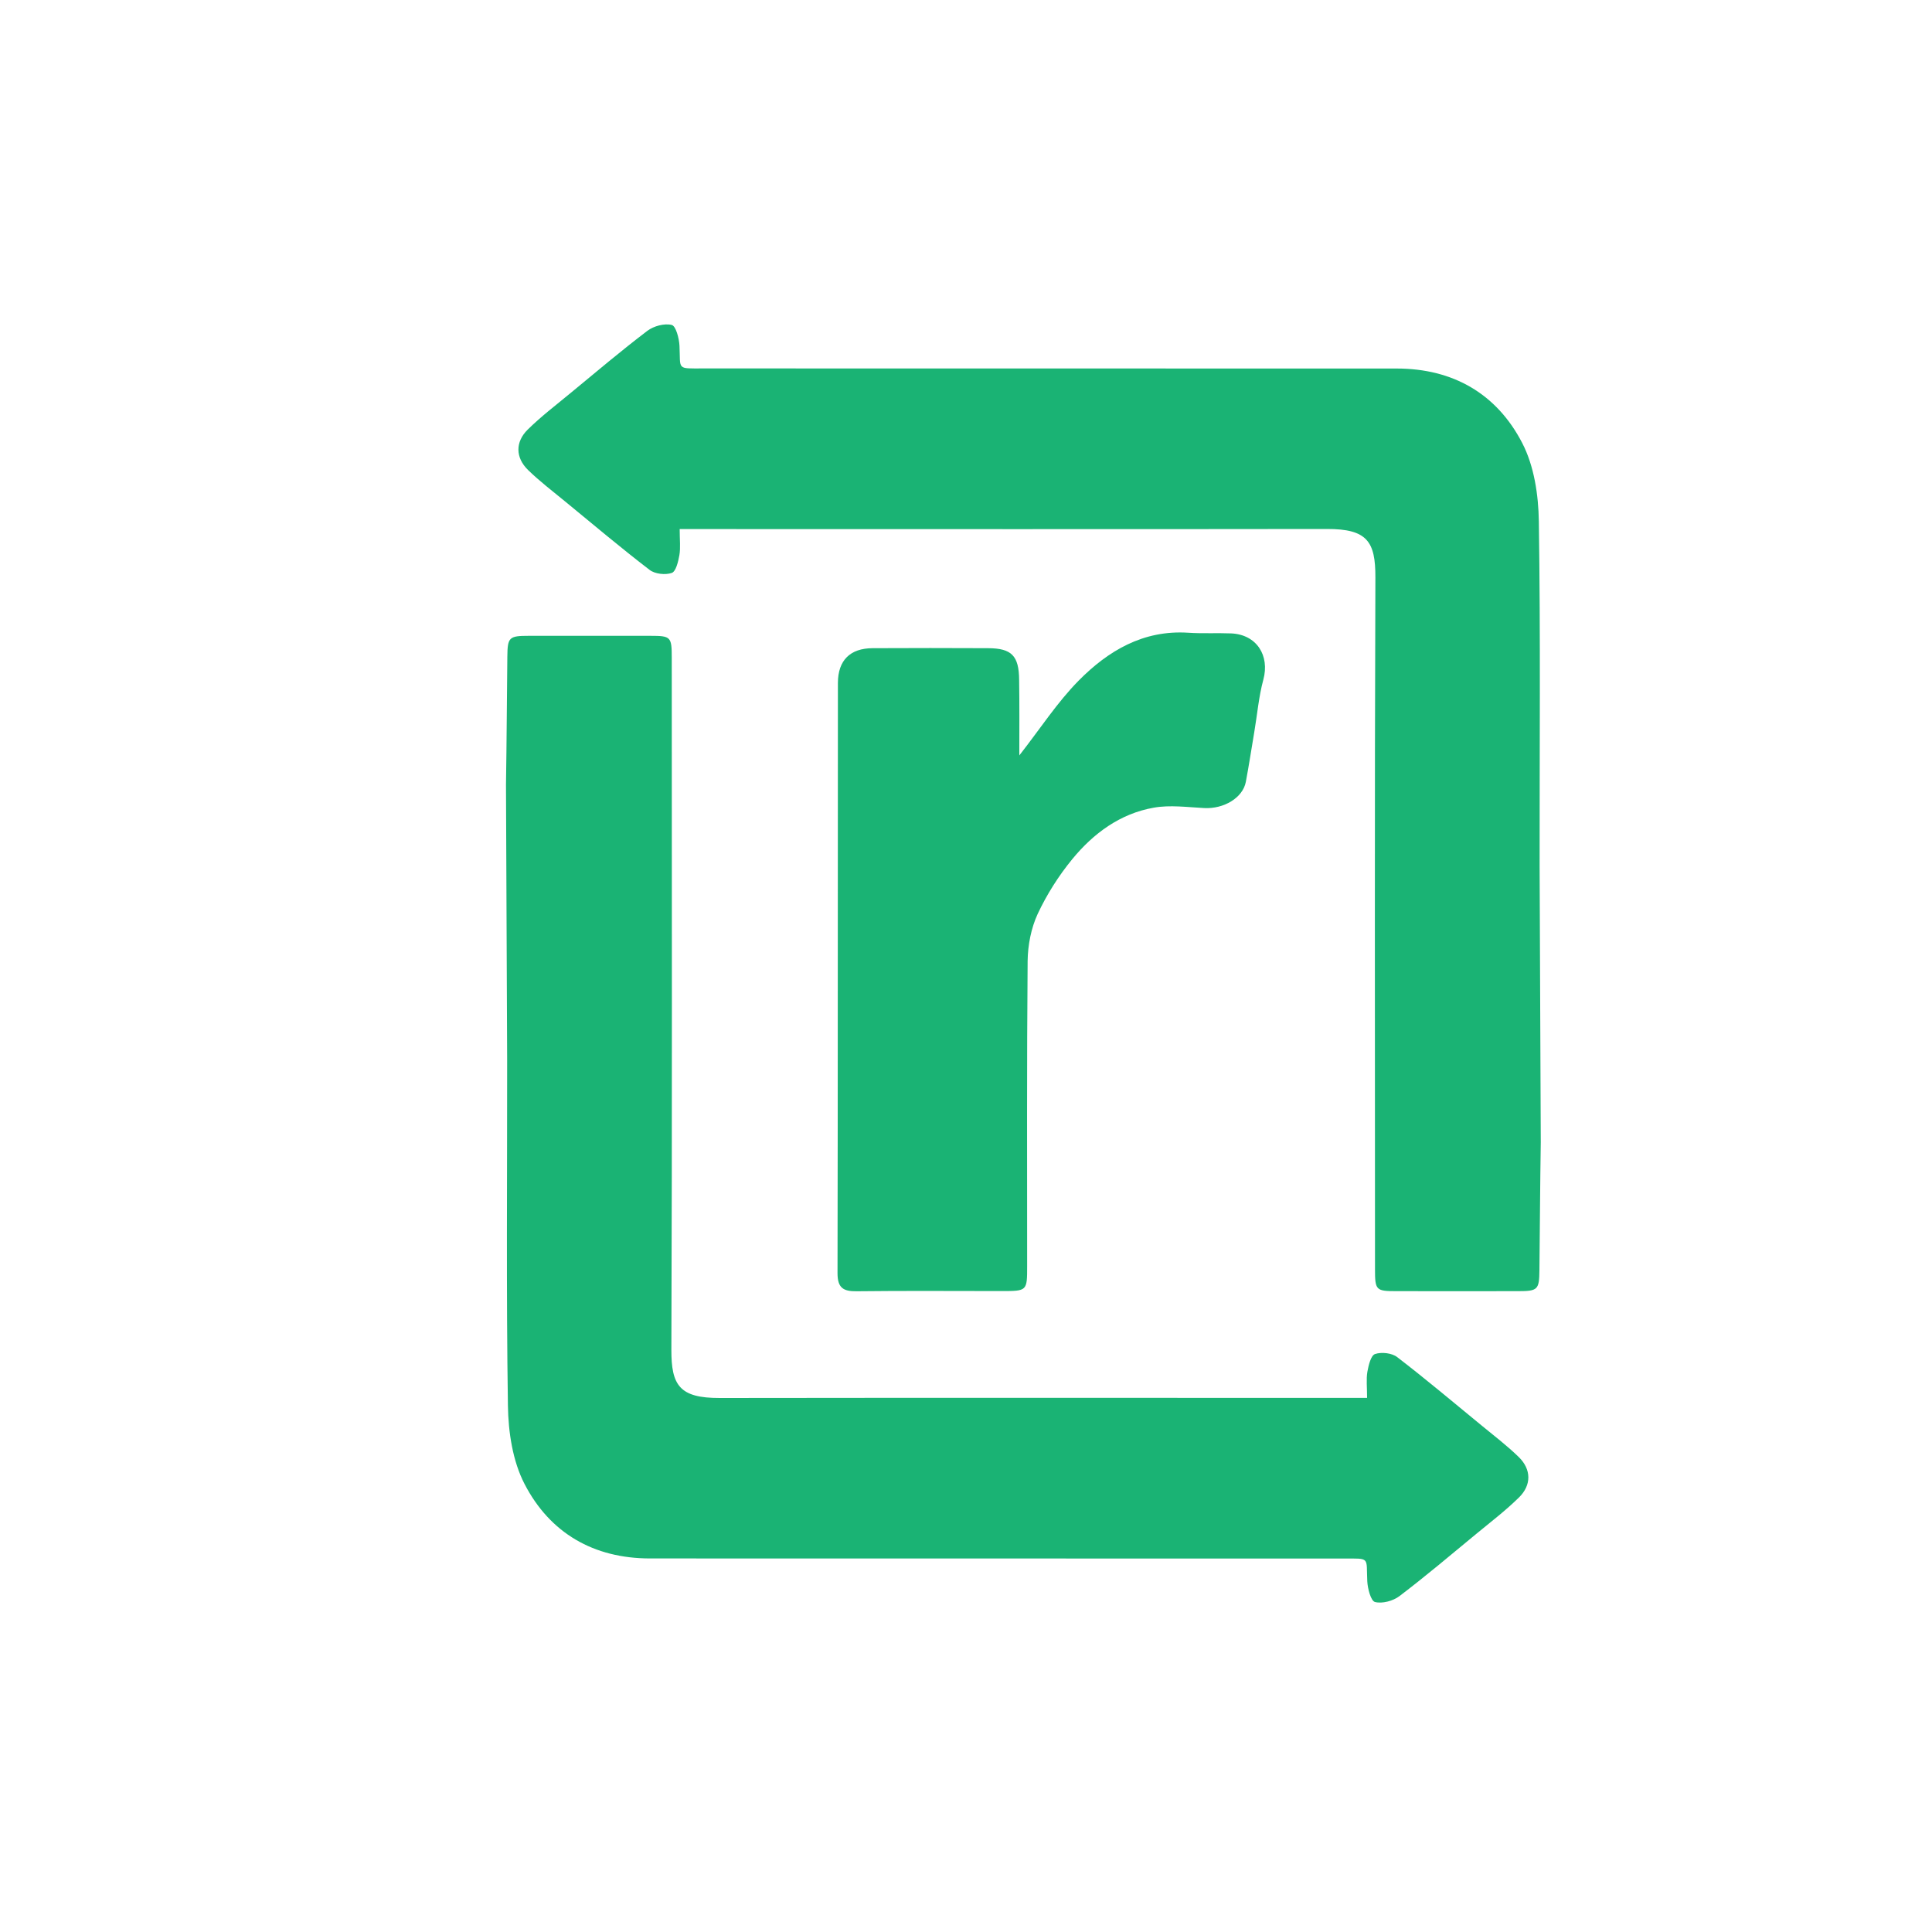 <?xml version="1.0" encoding="utf-8"?>
<!-- Generator: Adobe Illustrator 23.0.1, SVG Export Plug-In . SVG Version: 6.00 Build 0)  -->
<svg version="1.1" id="Capa_1" xmlns="http://www.w3.org/2000/svg" xmlns:xlink="http://www.w3.org/1999/xlink" x="0px" y="0px"
	 viewBox="0 0 200 200" style="enable-background:new 0 0 200 200;" xml:space="preserve">
<style type="text/css">
	.st0{fill:#FFD600;}
	.st1{fill:#FFFFFF;}
	.st2{fill:#7D8084;}
	.st3{fill-rule:evenodd;clip-rule:evenodd;fill:#CC9905;}
	.st4{fill-rule:evenodd;clip-rule:evenodd;fill:#004946;}
	.st5{fill:#004946;}
	.st6{fill:#CB3327;}
	.st7{fill:#174885;}
	.st8{fill:#EAA03B;}
	.st9{fill:url(#SVGID_1_);}
	.st10{fill:#FFB71B;}
	.st11{fill:#00263E;}
	.st12{fill:#617485;}
	.st13{clip-path:url(#SVGID_3_);}
	.st14{clip-path:url(#SVGID_5_);}
	.st15{clip-path:url(#SVGID_9_);}
	.st16{clip-path:url(#SVGID_13_);}
	.st17{clip-path:url(#SVGID_17_);}
	.st18{clip-path:url(#SVGID_21_);}
	.st19{clip-path:url(#SVGID_25_);}
	.st20{clip-path:url(#SVGID_29_);}
	.st21{clip-path:url(#SVGID_33_);}
	.st22{clip-path:url(#SVGID_37_);}
	.st23{fill:#007297;}
	.st24{fill:#76777A;}
	.st25{clip-path:url(#SVGID_39_);fill:#231F20;}
	.st26{clip-path:url(#SVGID_39_);}
	.st27{clip-path:url(#SVGID_41_);fill:#231F20;}
	.st28{fill-rule:evenodd;clip-rule:evenodd;fill:#FFFFFF;}
	.st29{fill-rule:evenodd;clip-rule:evenodd;fill:#1D1D1B;}
	.st30{fill-rule:evenodd;clip-rule:evenodd;fill:#808080;}
	.st31{filter:url(#Adobe_OpacityMaskFilter);}
	.st32{mask:url(#mask-2_144_);fill-rule:evenodd;clip-rule:evenodd;fill:#808080;}
	.st33{filter:url(#Adobe_OpacityMaskFilter_1_);}
	.st34{mask:url(#mask-2_143_);fill-rule:evenodd;clip-rule:evenodd;fill:#808080;}
	.st35{filter:url(#Adobe_OpacityMaskFilter_2_);}
	.st36{mask:url(#mask-2_142_);fill-rule:evenodd;clip-rule:evenodd;fill:#808080;}
	.st37{filter:url(#Adobe_OpacityMaskFilter_3_);}
	.st38{mask:url(#mask-2_141_);fill-rule:evenodd;clip-rule:evenodd;fill:#808080;}
	.st39{filter:url(#Adobe_OpacityMaskFilter_4_);}
	.st40{mask:url(#mask-2_140_);fill-rule:evenodd;clip-rule:evenodd;fill:#808080;}
	.st41{filter:url(#Adobe_OpacityMaskFilter_5_);}
	.st42{mask:url(#mask-2_139_);fill-rule:evenodd;clip-rule:evenodd;fill:#808080;}
	.st43{filter:url(#Adobe_OpacityMaskFilter_6_);}
	.st44{mask:url(#mask-2_138_);fill-rule:evenodd;clip-rule:evenodd;fill:#808080;}
	.st45{filter:url(#Adobe_OpacityMaskFilter_7_);}
	.st46{mask:url(#mask-2_137_);fill-rule:evenodd;clip-rule:evenodd;fill:#808080;}
	.st47{filter:url(#Adobe_OpacityMaskFilter_8_);}
	.st48{mask:url(#mask-2_136_);fill-rule:evenodd;clip-rule:evenodd;fill:#808080;}
	.st49{filter:url(#Adobe_OpacityMaskFilter_9_);}
	.st50{mask:url(#mask-2_135_);fill-rule:evenodd;clip-rule:evenodd;fill:#808080;}
	.st51{filter:url(#Adobe_OpacityMaskFilter_10_);}
	.st52{mask:url(#mask-2_134_);fill-rule:evenodd;clip-rule:evenodd;fill:#808080;}
	.st53{filter:url(#Adobe_OpacityMaskFilter_11_);}
	.st54{mask:url(#mask-2_133_);fill-rule:evenodd;clip-rule:evenodd;fill:#808080;}
	.st55{filter:url(#Adobe_OpacityMaskFilter_12_);}
	.st56{mask:url(#mask-2_132_);fill-rule:evenodd;clip-rule:evenodd;fill:#808080;}
	.st57{filter:url(#Adobe_OpacityMaskFilter_13_);}
	.st58{mask:url(#mask-2_131_);fill-rule:evenodd;clip-rule:evenodd;fill:#808080;}
	.st59{filter:url(#Adobe_OpacityMaskFilter_14_);}
	.st60{mask:url(#mask-2_130_);fill-rule:evenodd;clip-rule:evenodd;fill:#808080;}
	.st61{filter:url(#Adobe_OpacityMaskFilter_15_);}
	.st62{mask:url(#mask-2_129_);fill-rule:evenodd;clip-rule:evenodd;fill:#808080;}
	.st63{filter:url(#Adobe_OpacityMaskFilter_16_);}
	.st64{mask:url(#mask-2_128_);fill-rule:evenodd;clip-rule:evenodd;fill:#808080;}
	.st65{filter:url(#Adobe_OpacityMaskFilter_17_);}
	.st66{mask:url(#mask-2_127_);fill-rule:evenodd;clip-rule:evenodd;fill:#808080;}
	.st67{filter:url(#Adobe_OpacityMaskFilter_18_);}
	.st68{mask:url(#mask-2_126_);fill-rule:evenodd;clip-rule:evenodd;fill:#808080;}
	.st69{filter:url(#Adobe_OpacityMaskFilter_19_);}
	.st70{mask:url(#mask-2_125_);fill-rule:evenodd;clip-rule:evenodd;fill:#808080;}
	.st71{filter:url(#Adobe_OpacityMaskFilter_20_);}
	.st72{mask:url(#mask-2_124_);fill-rule:evenodd;clip-rule:evenodd;fill:#808080;}
	.st73{filter:url(#Adobe_OpacityMaskFilter_21_);}
	.st74{mask:url(#mask-2_123_);fill-rule:evenodd;clip-rule:evenodd;fill:#808080;}
	.st75{filter:url(#Adobe_OpacityMaskFilter_22_);}
	.st76{mask:url(#mask-2_122_);fill-rule:evenodd;clip-rule:evenodd;fill:#808080;}
	.st77{filter:url(#Adobe_OpacityMaskFilter_23_);}
	.st78{mask:url(#mask-2_121_);fill-rule:evenodd;clip-rule:evenodd;fill:#808080;}
	.st79{filter:url(#Adobe_OpacityMaskFilter_24_);}
	.st80{mask:url(#mask-2_120_);fill-rule:evenodd;clip-rule:evenodd;fill:#808080;}
	.st81{filter:url(#Adobe_OpacityMaskFilter_25_);}
	.st82{mask:url(#mask-2_119_);fill-rule:evenodd;clip-rule:evenodd;fill:#808080;}
	.st83{filter:url(#Adobe_OpacityMaskFilter_26_);}
	.st84{mask:url(#mask-2_118_);fill-rule:evenodd;clip-rule:evenodd;fill:#808080;}
	.st85{filter:url(#Adobe_OpacityMaskFilter_27_);}
	.st86{mask:url(#mask-2_117_);fill-rule:evenodd;clip-rule:evenodd;fill:#808080;}
	.st87{filter:url(#Adobe_OpacityMaskFilter_28_);}
	.st88{mask:url(#mask-2_116_);fill-rule:evenodd;clip-rule:evenodd;fill:#808080;}
	.st89{filter:url(#Adobe_OpacityMaskFilter_29_);}
	.st90{mask:url(#mask-2_115_);fill-rule:evenodd;clip-rule:evenodd;fill:#808080;}
	.st91{filter:url(#Adobe_OpacityMaskFilter_30_);}
	.st92{mask:url(#mask-2_114_);fill-rule:evenodd;clip-rule:evenodd;fill:#808080;}
	.st93{filter:url(#Adobe_OpacityMaskFilter_31_);}
	.st94{mask:url(#mask-2_113_);fill-rule:evenodd;clip-rule:evenodd;fill:#808080;}
	.st95{filter:url(#Adobe_OpacityMaskFilter_32_);}
	.st96{mask:url(#mask-2_112_);fill-rule:evenodd;clip-rule:evenodd;fill:#808080;}
	.st97{filter:url(#Adobe_OpacityMaskFilter_33_);}
	.st98{mask:url(#mask-2_111_);fill-rule:evenodd;clip-rule:evenodd;fill:#808080;}
	.st99{filter:url(#Adobe_OpacityMaskFilter_34_);}
	.st100{mask:url(#mask-2_110_);fill-rule:evenodd;clip-rule:evenodd;fill:#808080;}
	.st101{filter:url(#Adobe_OpacityMaskFilter_35_);}
	.st102{mask:url(#mask-2_109_);fill-rule:evenodd;clip-rule:evenodd;fill:#808080;}
	.st103{filter:url(#Adobe_OpacityMaskFilter_36_);}
	.st104{mask:url(#mask-2_108_);fill-rule:evenodd;clip-rule:evenodd;fill:#808080;}
	.st105{filter:url(#Adobe_OpacityMaskFilter_37_);}
	.st106{mask:url(#mask-2_107_);fill-rule:evenodd;clip-rule:evenodd;fill:#808080;}
	.st107{filter:url(#Adobe_OpacityMaskFilter_38_);}
	.st108{mask:url(#mask-2_106_);fill-rule:evenodd;clip-rule:evenodd;fill:#808080;}
	.st109{filter:url(#Adobe_OpacityMaskFilter_39_);}
	.st110{mask:url(#mask-2_105_);fill-rule:evenodd;clip-rule:evenodd;fill:#808080;}
	.st111{filter:url(#Adobe_OpacityMaskFilter_40_);}
	.st112{mask:url(#mask-2_104_);fill-rule:evenodd;clip-rule:evenodd;fill:#808080;}
	.st113{filter:url(#Adobe_OpacityMaskFilter_41_);}
	.st114{mask:url(#mask-2_103_);fill-rule:evenodd;clip-rule:evenodd;fill:#808080;}
	.st115{filter:url(#Adobe_OpacityMaskFilter_42_);}
	.st116{mask:url(#mask-2_102_);fill-rule:evenodd;clip-rule:evenodd;fill:#808080;}
	.st117{filter:url(#Adobe_OpacityMaskFilter_43_);}
	.st118{mask:url(#mask-2_101_);fill-rule:evenodd;clip-rule:evenodd;fill:#808080;}
	.st119{filter:url(#Adobe_OpacityMaskFilter_44_);}
	.st120{mask:url(#mask-2_100_);fill-rule:evenodd;clip-rule:evenodd;fill:#808080;}
	.st121{filter:url(#Adobe_OpacityMaskFilter_45_);}
	.st122{mask:url(#mask-2_99_);fill-rule:evenodd;clip-rule:evenodd;fill:#808080;}
	.st123{filter:url(#Adobe_OpacityMaskFilter_46_);}
	.st124{mask:url(#mask-2_98_);fill-rule:evenodd;clip-rule:evenodd;fill:#808080;}
	.st125{filter:url(#Adobe_OpacityMaskFilter_47_);}
	.st126{mask:url(#mask-2_97_);fill-rule:evenodd;clip-rule:evenodd;fill:#808080;}
	.st127{filter:url(#Adobe_OpacityMaskFilter_48_);}
	.st128{mask:url(#mask-2_96_);fill-rule:evenodd;clip-rule:evenodd;fill:#808080;}
	.st129{filter:url(#Adobe_OpacityMaskFilter_49_);}
	.st130{mask:url(#mask-2_95_);fill-rule:evenodd;clip-rule:evenodd;fill:#808080;}
	.st131{filter:url(#Adobe_OpacityMaskFilter_50_);}
	.st132{mask:url(#mask-2_94_);fill-rule:evenodd;clip-rule:evenodd;fill:#808080;}
	.st133{filter:url(#Adobe_OpacityMaskFilter_51_);}
	.st134{mask:url(#mask-2_93_);fill-rule:evenodd;clip-rule:evenodd;fill:#808080;}
	.st135{filter:url(#Adobe_OpacityMaskFilter_52_);}
	.st136{mask:url(#mask-2_92_);fill-rule:evenodd;clip-rule:evenodd;fill:#808080;}
	.st137{filter:url(#Adobe_OpacityMaskFilter_53_);}
	.st138{mask:url(#mask-2_91_);fill-rule:evenodd;clip-rule:evenodd;fill:#808080;}
	.st139{filter:url(#Adobe_OpacityMaskFilter_54_);}
	.st140{mask:url(#mask-2_90_);fill-rule:evenodd;clip-rule:evenodd;fill:#808080;}
	.st141{filter:url(#Adobe_OpacityMaskFilter_55_);}
	.st142{mask:url(#mask-2_89_);fill-rule:evenodd;clip-rule:evenodd;fill:#808080;}
	.st143{filter:url(#Adobe_OpacityMaskFilter_56_);}
	.st144{mask:url(#mask-2_88_);fill-rule:evenodd;clip-rule:evenodd;fill:#808080;}
	.st145{filter:url(#Adobe_OpacityMaskFilter_57_);}
	.st146{mask:url(#mask-2_87_);fill-rule:evenodd;clip-rule:evenodd;fill:#808080;}
	.st147{filter:url(#Adobe_OpacityMaskFilter_58_);}
	.st148{mask:url(#mask-2_86_);fill-rule:evenodd;clip-rule:evenodd;fill:#808080;}
	.st149{filter:url(#Adobe_OpacityMaskFilter_59_);}
	.st150{mask:url(#mask-2_85_);fill-rule:evenodd;clip-rule:evenodd;fill:#808080;}
	.st151{filter:url(#Adobe_OpacityMaskFilter_60_);}
	.st152{mask:url(#mask-2_84_);fill-rule:evenodd;clip-rule:evenodd;fill:#808080;}
	.st153{filter:url(#Adobe_OpacityMaskFilter_61_);}
	.st154{mask:url(#mask-2_83_);fill-rule:evenodd;clip-rule:evenodd;fill:#808080;}
	.st155{filter:url(#Adobe_OpacityMaskFilter_62_);}
	.st156{mask:url(#mask-2_82_);fill-rule:evenodd;clip-rule:evenodd;fill:#808080;}
	.st157{filter:url(#Adobe_OpacityMaskFilter_63_);}
	.st158{mask:url(#mask-2_81_);fill-rule:evenodd;clip-rule:evenodd;fill:#808080;}
	.st159{filter:url(#Adobe_OpacityMaskFilter_64_);}
	.st160{mask:url(#mask-2_80_);fill-rule:evenodd;clip-rule:evenodd;fill:#808080;}
	.st161{filter:url(#Adobe_OpacityMaskFilter_65_);}
	.st162{mask:url(#mask-2_79_);fill-rule:evenodd;clip-rule:evenodd;fill:#808080;}
	.st163{filter:url(#Adobe_OpacityMaskFilter_66_);}
	.st164{mask:url(#mask-2_78_);fill-rule:evenodd;clip-rule:evenodd;fill:#808080;}
	.st165{filter:url(#Adobe_OpacityMaskFilter_67_);}
	.st166{mask:url(#mask-2_77_);fill-rule:evenodd;clip-rule:evenodd;fill:#808080;}
	.st167{filter:url(#Adobe_OpacityMaskFilter_68_);}
	.st168{mask:url(#mask-2_76_);fill-rule:evenodd;clip-rule:evenodd;fill:#808080;}
	.st169{filter:url(#Adobe_OpacityMaskFilter_69_);}
	.st170{mask:url(#mask-2_75_);fill-rule:evenodd;clip-rule:evenodd;fill:#808080;}
	.st171{filter:url(#Adobe_OpacityMaskFilter_70_);}
	.st172{mask:url(#mask-2_74_);fill-rule:evenodd;clip-rule:evenodd;fill:#808080;}
	.st173{filter:url(#Adobe_OpacityMaskFilter_71_);}
	.st174{mask:url(#mask-2_73_);fill-rule:evenodd;clip-rule:evenodd;fill:#808080;}
	.st175{fill:#6F6F6E;}
	.st176{fill:#1D1E1C;}
	.st177{fill:#D90717;}
	.st178{fill:#C2933F;}
	.st179{fill-rule:evenodd;clip-rule:evenodd;fill:#C2933F;}
	.st180{fill:#004880;}
	.st181{fill:#BEBDBC;}
	.st182{fill:#F5E214;}
	.st183{fill:#FFFFFF;stroke:#FFFFFF;stroke-width:0.094;stroke-miterlimit:10;}
	.st184{fill:#27388E;stroke:#27388E;stroke-width:0.094;stroke-miterlimit:10;}
	.st185{fill:#E41C25;stroke:#E41C25;stroke-width:0.094;stroke-miterlimit:10;}
	.st186{fill-rule:evenodd;clip-rule:evenodd;}
	.st187{fill:#008887;}
	.st188{fill:#0A74B7;}
	.st189{fill:#D2030D;}
	.st190{fill:#0071BC;}
	.st191{fill:#003DA5;}
	.st192{fill:#84BD00;}
	.st193{fill:#1D0288;}
	.st194{fill:#EC1952;}
	.st195{fill:#F594AC;}
	.st196{fill:#006848;}
	.st197{fill:#1AB374;}
	.st198{fill:#201B51;}
	.st199{fill:#823D98;}
</style>
<path class="st197" d="M159.5,118.26c-0.07,4.41-0.09,8.82-0.14,13.24c-0.02,2.01-0.17,2.16-2.21,2.16c-4.2,0-8.4,0.01-12.6,0
	c-2.12,0-2.21-0.1-2.21-2.28c0-23.87-0.05-47.75,0.04-71.62c0.01-3.69-0.84-5.01-5.01-5c-21.53,0.03-43.07,0.01-64.6,0.01
	c-0.73,0-1.46,0-2.41,0c0,1.12,0.1,1.93-0.03,2.7c-0.12,0.67-0.36,1.69-0.79,1.84c-0.67,0.23-1.75,0.11-2.3-0.32
	c-2.97-2.28-5.84-4.7-8.74-7.08c-1.3-1.07-2.64-2.09-3.84-3.26c-1.31-1.28-1.33-2.9-0.03-4.18c1.38-1.36,2.93-2.54,4.43-3.78
	c2.63-2.17,5.24-4.38,7.95-6.44c0.66-0.5,1.77-0.8,2.53-0.61c0.43,0.11,0.76,1.38,0.8,2.15c0.12,2.53-0.34,2.35,2.47,2.35
	c23.93,0,47.85,0,71.78,0.01c5.83,0,10.36,2.62,12.99,7.71c1.23,2.37,1.68,5.37,1.72,8.1c0.18,11.91,0.07,23.82,0.08,35.73"/>
<path class="st197" d="M105.52,78.2c2.18-2.79,3.93-5.5,6.14-7.74c3.05-3.09,6.69-5.26,11.34-4.96c1.48,0.1,2.98,0.01,4.46,0.07
	c2.62,0.12,4,2.28,3.32,4.79c-0.48,1.77-0.63,3.62-0.94,5.44c-0.29,1.71-0.55,3.43-0.87,5.13c-0.31,1.66-2.28,2.83-4.32,2.72
	c-1.74-0.09-3.53-0.34-5.21-0.04c-3.48,0.61-6.25,2.66-8.44,5.33c-1.41,1.72-2.64,3.66-3.58,5.67c-0.68,1.47-1.02,3.23-1.04,4.87
	c-0.09,10.53-0.05,21.05-0.05,31.58c0,2.59,0,2.59-2.66,2.59c-5,0-10-0.04-14.99,0.02c-1.4,0.02-1.98-0.36-1.98-1.87
	c0.04-20.36,0.02-40.72,0.04-61.09c0-2.36,1.27-3.6,3.59-3.61c3.99-0.02,7.97-0.02,11.96,0c2.43,0.01,3.19,0.78,3.21,3.28
	C105.54,72.92,105.52,75.45,105.52,78.2z"/>
<path class="st197" d="M52.38,81.22c0.07-4.41,0.09-8.82,0.14-13.24c0.02-2.01,0.17-2.16,2.21-2.16c4.2,0,8.4-0.01,12.6,0
	c2.12,0,2.21,0.1,2.21,2.28c0,23.87,0.05,47.75-0.04,71.62c-0.01,3.69,0.84,5.01,5.01,5c21.53-0.03,43.07-0.01,64.6-0.01
	c0.73,0,1.46,0,2.41,0c0-1.12-0.1-1.93,0.03-2.7c0.12-0.67,0.36-1.69,0.79-1.84c0.67-0.23,1.75-0.11,2.3,0.32
	c2.97,2.28,5.84,4.7,8.74,7.08c1.3,1.07,2.64,2.09,3.84,3.26c1.31,1.28,1.33,2.9,0.03,4.18c-1.38,1.36-2.93,2.54-4.43,3.78
	c-2.63,2.17-5.24,4.38-7.95,6.44c-0.66,0.5-1.77,0.8-2.53,0.61c-0.43-0.11-0.76-1.38-0.8-2.15c-0.12-2.53,0.34-2.35-2.47-2.35
	c-23.93,0-47.85,0-71.78-0.01c-5.83,0-10.36-2.62-12.99-7.71c-1.23-2.37-1.68-5.37-1.72-8.1c-0.18-11.91-0.07-23.82-0.08-35.73"/>
</svg>
